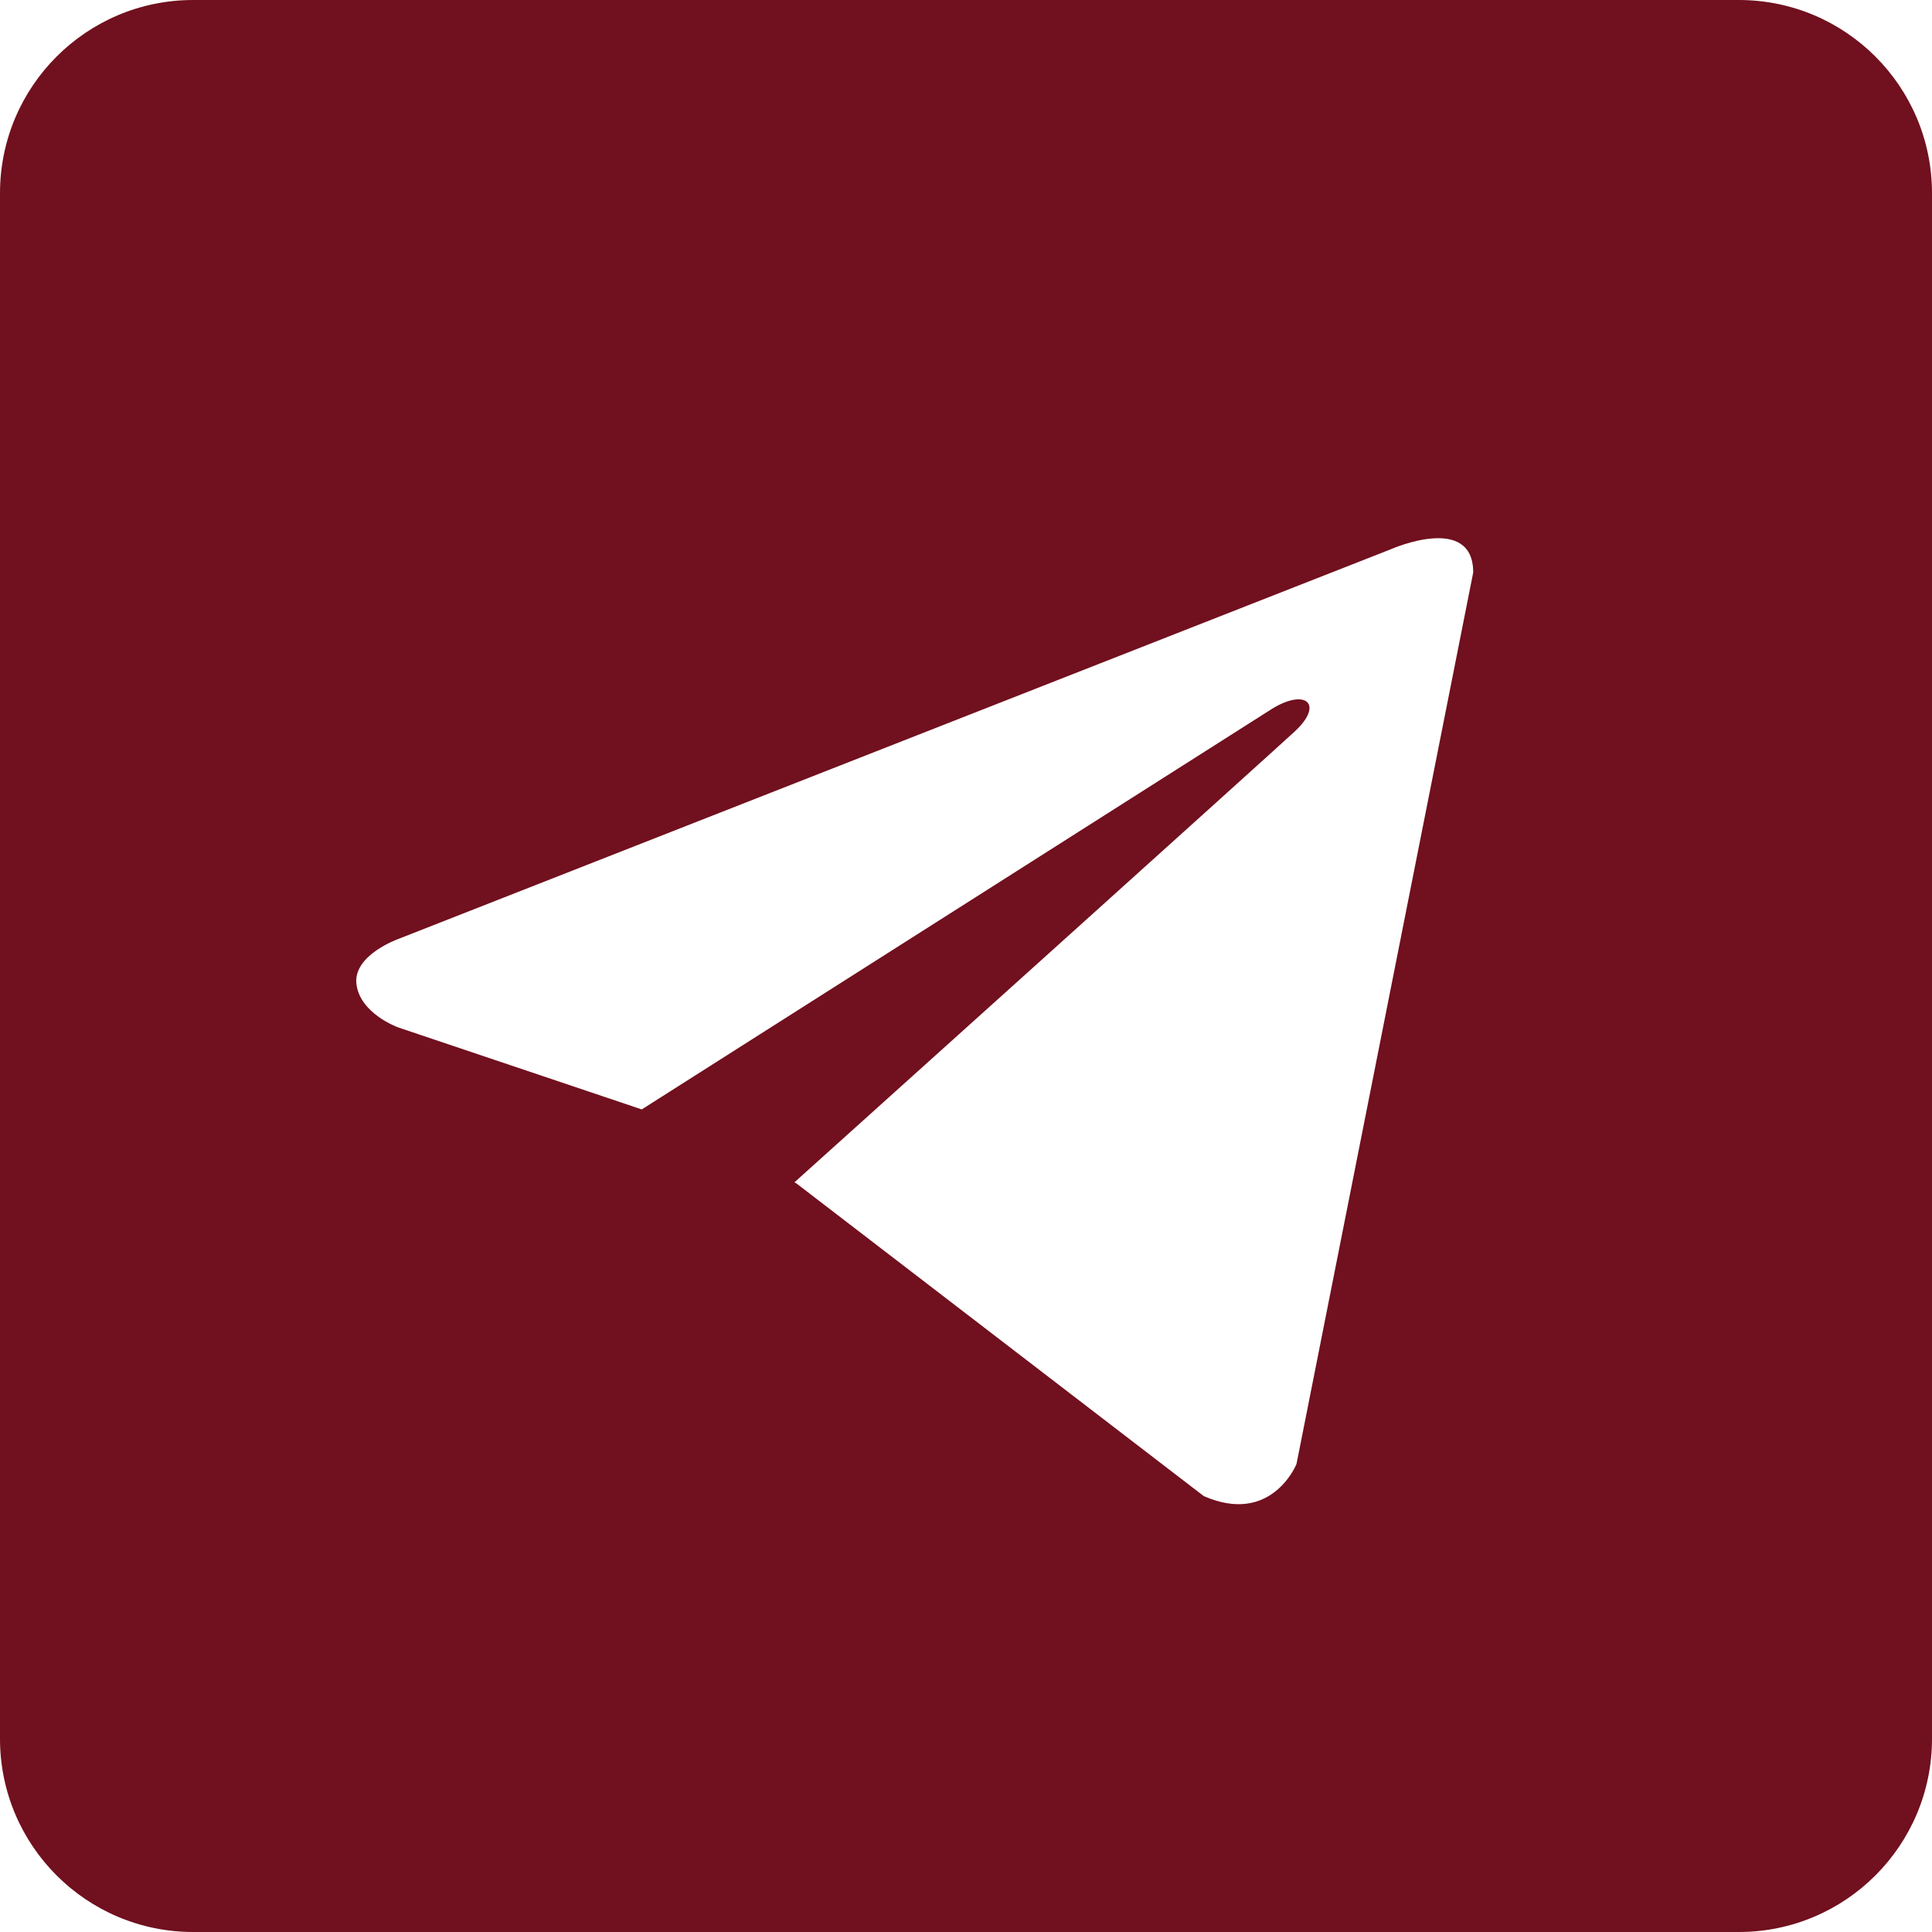 <svg width="30" height="30" viewBox="0 0 30 30" fill="none" xmlns="http://www.w3.org/2000/svg">
<path d="M27 0C28.657 0 30 1.343 30 3V27C30 28.657 28.657 30 27 30H3C1.343 30 0 28.657 0 27V3C5.57911e-05 1.343 1.343 0 3 0H27ZM22.876 8.889C22.876 7.967 21.609 8.524 21.609 8.524L6.206 14.572C6.193 14.577 5.478 14.826 5.535 15.283C5.592 15.738 6.171 15.95 6.187 15.955L9.965 17.227L19.759 11.002C20.28 10.686 20.558 10.936 20.109 11.354C19.815 11.629 13.19 17.592 12.335 18.36L12.364 18.374L18.693 23.232C19.735 23.687 20.123 22.756 20.132 22.733L22.876 8.889Z" fill="#71101E"/>
</svg>
